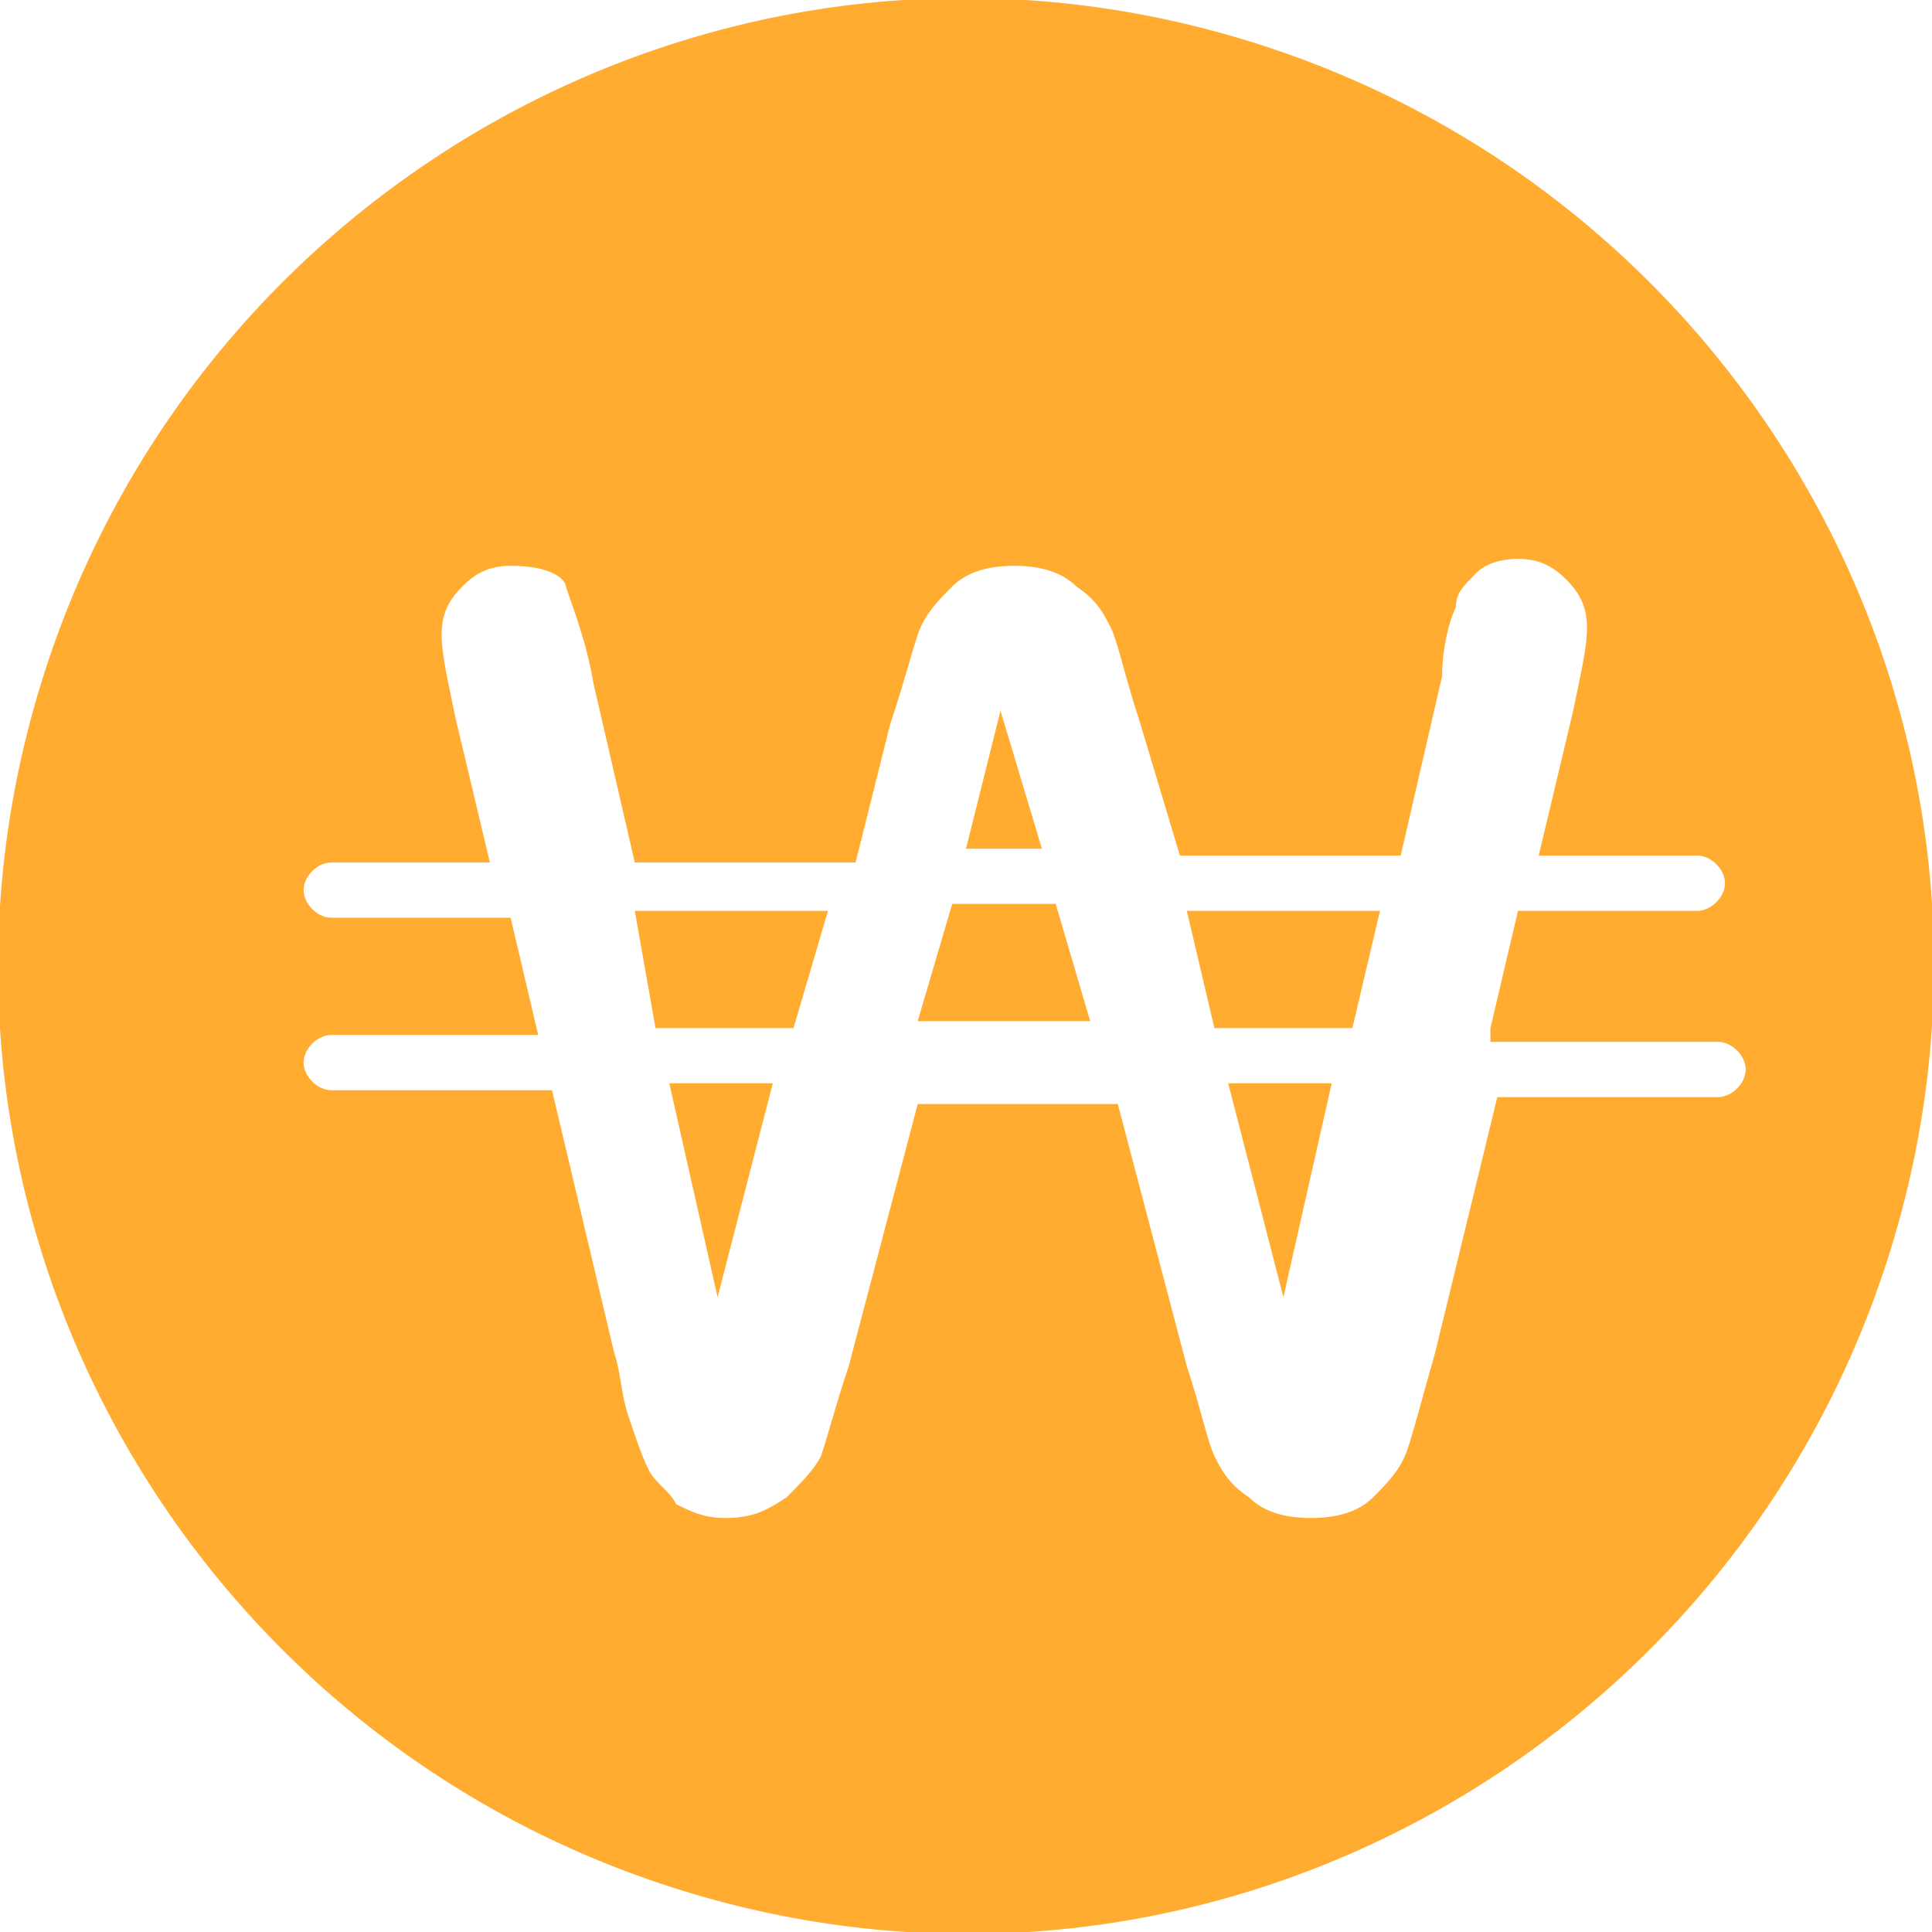<?xml version="1.0" encoding="utf-8"?>
<!-- Generator: Adobe Illustrator 18.1.1, SVG Export Plug-In . SVG Version: 6.00 Build 0)  -->
<svg version="1.1" id="Слой_1" xmlns="http://www.w3.org/2000/svg" xmlns:xlink="http://www.w3.org/1999/xlink" x="0px" y="0px"
	 viewBox="-235 237 28 28" enable-background="new -235 237 28 28" xml:space="preserve">
<path fill="#FFAC30" d="M-219.7,250.1l0.5,1.7h-2.5l0.5-1.7H-219.7z M-225.5,251.9h2l0.5-1.7h-2.8L-225.5,251.9z M-220.5,247.3
	l-0.5,2h1.1L-220.5,247.3z M-224.6,255.8l0.8-3.1h-1.5L-224.6,255.8z M-207.4,254.4c-1.9,7.5-9.5,12.1-17,10.2
	c-7.5-1.9-12.1-9.5-10.2-17c1.9-7.5,9.5-12.1,17-10.2C-210.1,239.3-205.5,246.9-207.4,254.4z M-213.4,251.9l0.4-1.7h2.6
	c0.2,0,0.4-0.2,0.4-0.4c0-0.2-0.2-0.4-0.4-0.4h-2.3l0.5-2.1c0.1-0.5,0.2-0.9,0.2-1.2c0-0.3-0.1-0.5-0.3-0.7
	c-0.2-0.2-0.4-0.3-0.7-0.3c-0.3,0-0.5,0.1-0.6,0.2c-0.2,0.2-0.3,0.3-0.3,0.5c-0.1,0.2-0.2,0.6-0.2,1l-0.6,2.6h-3.2l-0.6-2
	c-0.2-0.6-0.3-1.1-0.4-1.3c-0.1-0.2-0.2-0.4-0.5-0.6c-0.2-0.2-0.5-0.3-0.9-0.3c-0.4,0-0.7,0.1-0.9,0.3c-0.2,0.2-0.4,0.4-0.5,0.7
	c-0.1,0.3-0.2,0.7-0.4,1.3l-0.5,2h-3.2l-0.6-2.6c-0.1-0.6-0.3-1.1-0.4-1.4c0-0.1-0.2-0.3-0.8-0.3c-0.3,0-0.5,0.1-0.7,0.3
	c-0.2,0.2-0.3,0.4-0.3,0.7c0,0.3,0.1,0.7,0.2,1.2l0.5,2.1h-2.3c-0.2,0-0.4,0.2-0.4,0.4c0,0.2,0.2,0.4,0.4,0.4h2.6l0.4,1.7h-3
	c-0.2,0-0.4,0.2-0.4,0.4c0,0.2,0.2,0.4,0.4,0.4h3.2l0.9,3.8c0.1,0.3,0.1,0.6,0.2,0.9c0.1,0.3,0.2,0.6,0.3,0.8
	c0.1,0.2,0.3,0.3,0.4,0.5c0.2,0.1,0.4,0.2,0.7,0.2c0.4,0,0.6-0.1,0.9-0.3c0.2-0.2,0.4-0.4,0.5-0.6c0.1-0.3,0.2-0.7,0.4-1.3l1-3.8
	h2.9l1,3.8c0.2,0.6,0.3,1.1,0.4,1.3c0.1,0.2,0.2,0.4,0.5,0.6c0.2,0.2,0.5,0.3,0.9,0.3c0.4,0,0.7-0.1,0.9-0.3
	c0.2-0.2,0.4-0.4,0.5-0.7c0.1-0.3,0.2-0.7,0.4-1.4l0.9-3.7h3.2c0.2,0,0.4-0.2,0.4-0.4c0-0.2-0.2-0.4-0.4-0.4H-213.4z M-217.4,251.9
	h2l0.4-1.7h-2.8L-217.4,251.9z M-216.4,255.8l0.7-3.1h-1.5L-216.4,255.8z"/>
</svg>

